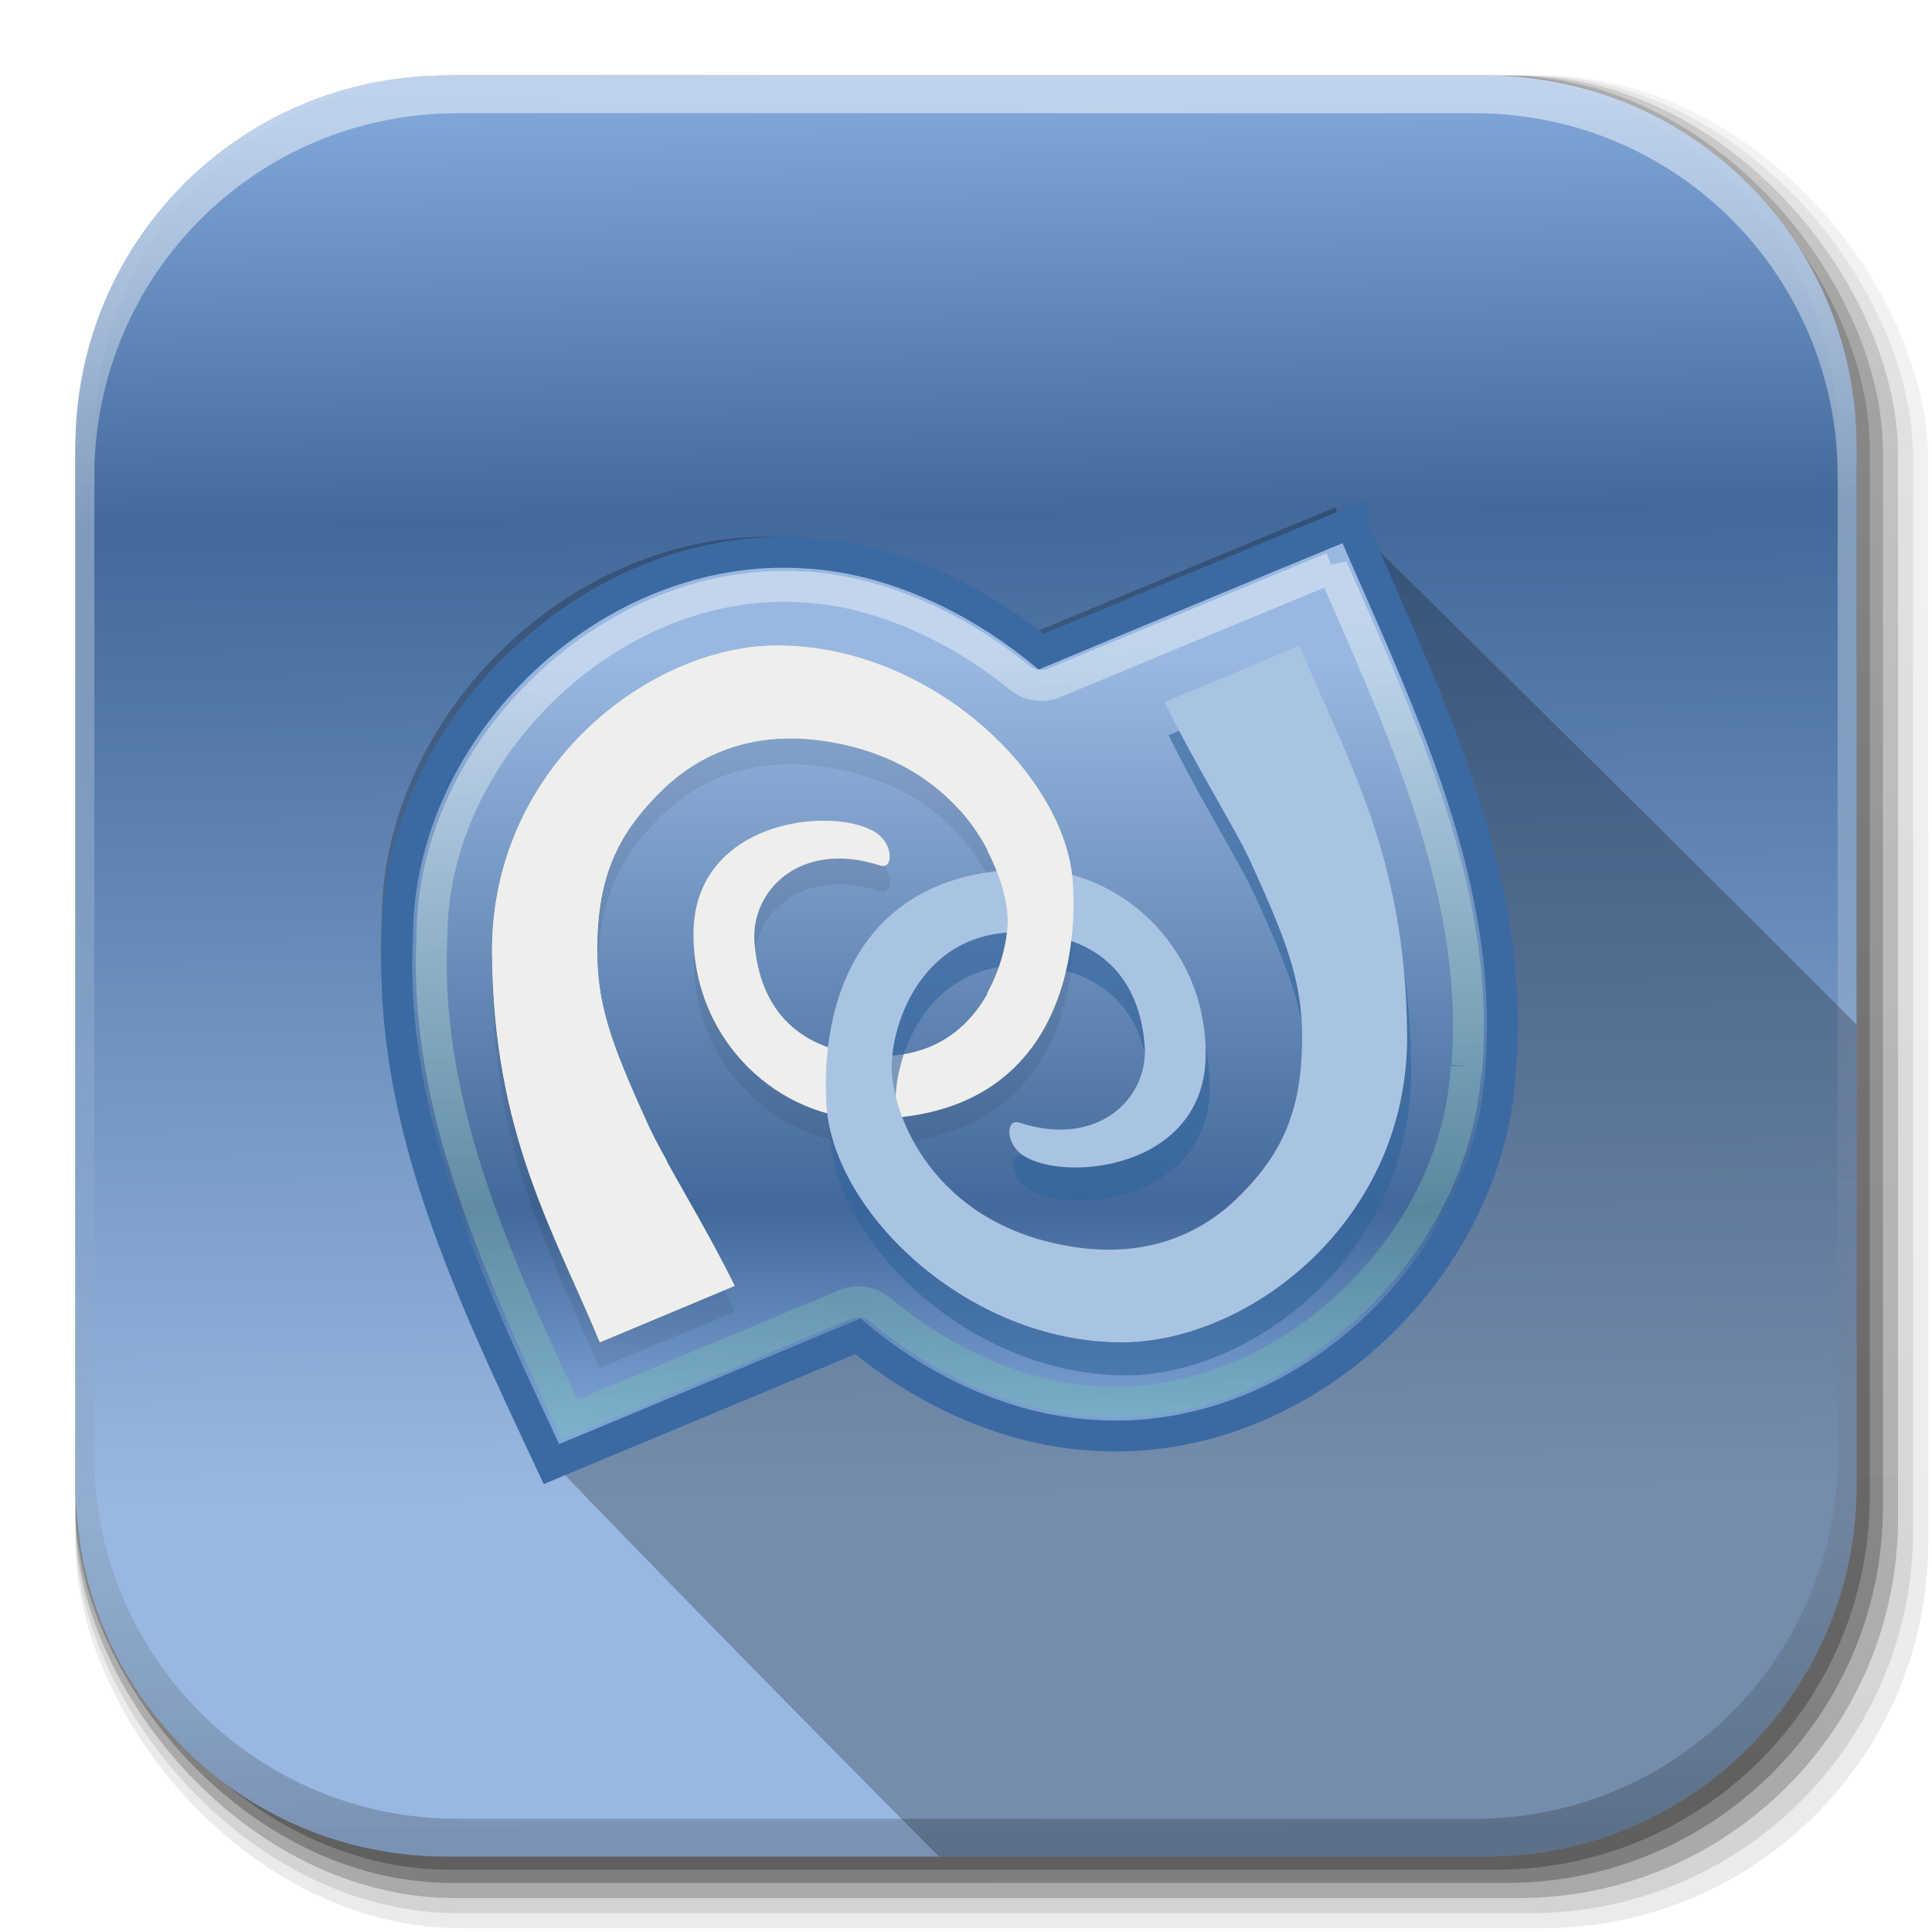 <?xml version="1.0" encoding="UTF-8" standalone="no"?>
<!-- Created with Inkscape (http://www.inkscape.org/) -->

<svg
   xmlns:dc="http://purl.org/dc/elements/1.1/"
   xmlns:cc="http://creativecommons.org/ns#"
   xmlns:rdf="http://www.w3.org/1999/02/22-rdf-syntax-ns#"
   xmlns:svg="http://www.w3.org/2000/svg"
   xmlns="http://www.w3.org/2000/svg"
   xmlns:xlink="http://www.w3.org/1999/xlink"
   xmlns:sodipodi="http://sodipodi.sourceforge.net/DTD/sodipodi-0.dtd"
   xmlns:inkscape="http://www.inkscape.org/namespaces/inkscape"
   inkscape:export-ydpi="100"
   inkscape:export-xdpi="100"
   inkscape:export-filename="/home/alecive/Scrivania/firefoxTest1.png"
   sodipodi:docname="monodevelop.svg"
   inkscape:version="0.48.4 r9939"
   version="1.1"
   id="svg2"
   height="512"
   width="512">
  <sodipodi:namedview
     id="base"
     pagecolor="#ffffff"
     bordercolor="#666666"
     borderopacity="1.0"
     inkscape:pageopacity="0.0"
     inkscape:pageshadow="2"
     inkscape:zoom="1.0211032"
     inkscape:cx="177.05939"
     inkscape:cy="256"
     inkscape:document-units="px"
     inkscape:current-layer="svg2"
     showgrid="false"
     inkscape:window-width="1920"
     inkscape:window-height="1057"
     inkscape:window-x="0"
     inkscape:window-y="0"
     inkscape:window-maximized="1"
     inkscape:object-paths="false"
     inkscape:snap-intersection-paths="false"
     inkscape:object-nodes="true"
     inkscape:snap-smooth-nodes="true"
     inkscape:snap-nodes="true" />
  <defs
     id="defs4">
    <linearGradient
       x1="19.245"
       y1="21.031"
       x2="19.36"
       gradientUnits="userSpaceOnUse"
       y2="44.984"
       id="linearGradient2460">
      <stop
         offset="0"
         style="stop-color:#fafafa;stop-opacity:1;"
         id="stop3602" />
      <stop
         offset="1"
         style="stop-color:#f0f0f0;stop-opacity:1;"
         id="stop3604" />
    </linearGradient>
    <linearGradient
       inkscape:collect="always"
       xlink:href="#ButtonShadow-0-1-1-5-9"
       id="linearGradient4114-2-6"
       gradientUnits="userSpaceOnUse"
       gradientTransform="matrix(1.032,0,0,1.032,-830.864,592.678)"
       x1="1012.513"
       y1="484.417"
       x2="1006.808"
       y2="20.626" />
    <linearGradient
       x1="45.448"
       y1="92.54"
       x2="45.448"
       y2="7.017"
       id="ButtonShadow-0-1-1-5-9"
       gradientUnits="userSpaceOnUse"
       gradientTransform="matrix(1.006,0,0,0.994,100,0)">
      <stop
         id="stop3750-8-9-3-6-4"
         style="stop-color:#000000;stop-opacity:1"
         offset="0" />
      <stop
         id="stop3752-5-6-4-2-9"
         style="stop-color:#000000;stop-opacity:0.588"
         offset="1" />
    </linearGradient>
    <linearGradient
       inkscape:collect="always"
       xlink:href="#ButtonShadow-0-1-1-5-9"
       id="linearGradient4112-2-6"
       gradientUnits="userSpaceOnUse"
       gradientTransform="matrix(1.04,0,0,1.04,-837.951,592.518)"
       x1="1012.513"
       y1="484.417"
       x2="1006.808"
       y2="20.626" />
    <linearGradient
       inkscape:collect="always"
       xlink:href="#ButtonShadow-0-1-1-5-9"
       id="linearGradient4110-6-7"
       gradientUnits="userSpaceOnUse"
       gradientTransform="matrix(1.023,0,0,1.023,-823.777,592.838)"
       x1="1012.513"
       y1="484.417"
       x2="1006.808"
       y2="20.626" />
    <linearGradient
       inkscape:collect="always"
       xlink:href="#ButtonShadow-0-1-1-5-9"
       id="linearGradient4116-6-3"
       gradientUnits="userSpaceOnUse"
       gradientTransform="matrix(1.015,0,0,1.015,-816.69,592.997)"
       x1="1012.513"
       y1="484.417"
       x2="1006.808"
       y2="20.626" />
    <linearGradient
       y2="20.626"
       x2="1006.808"
       y1="484.417"
       x1="1012.513"
       gradientTransform="matrix(1.007,0,0,1.007,-810.489,593.137)"
       gradientUnits="userSpaceOnUse"
       id="linearGradient5342-3"
       xlink:href="#ButtonShadow-0-1-1-5-9"
       inkscape:collect="always" />
    <linearGradient
       inkscape:collect="always"
       xlink:href="#linearGradient3737-9"
       id="linearGradient4084-8"
       gradientUnits="userSpaceOnUse"
       gradientTransform="translate(778.6,-360.56)"
       x1="993.439"
       y1="51.512"
       x2="988.786"
       y2="363.738" />
    <linearGradient
       id="linearGradient3737-9">
      <stop
         id="stop3739-7"
         style="stop-color:#ffffff;stop-opacity:1"
         offset="0" />
      <stop
         id="stop3741-4"
         style="stop-color:#ffffff;stop-opacity:0"
         offset="1" />
    </linearGradient>
    <linearGradient
       inkscape:collect="always"
       xlink:href="#linearGradient4046-3"
       id="linearGradient4086-12"
       gradientUnits="userSpaceOnUse"
       x1="1764.649"
       y1="155.597"
       x2="1763.69"
       y2="-55.941" />
    <linearGradient
       id="linearGradient4046-3">
      <stop
         id="stop4048-7"
         style="stop-color:#000000;stop-opacity:1;"
         offset="0" />
      <stop
         id="stop4050-73"
         style="stop-color:#ffffff;stop-opacity:0.2"
         offset="1" />
    </linearGradient>
    <linearGradient
       y2="36.644"
       x2="19.36"
       y1="6.295"
       x1="18.93"
       gradientTransform="matrix(12.103,0,0,12.103,-34.468,-46.187)"
       gradientUnits="userSpaceOnUse"
       id="linearGradient3157"
       xlink:href="#linearGradient2460"
       inkscape:collect="always" />
    <linearGradient
       id="linearGradient3645"
       inkscape:collect="always">
      <stop
         id="stop3647"
         offset="0"
         style="stop-color:#1011a1;stop-opacity:1" />
      <stop
         id="stop3649"
         offset="1"
         style="stop-color:#6969e1;stop-opacity:1" />
    </linearGradient>
    <linearGradient
       id="linearGradient3653"
       inkscape:collect="always">
      <stop
         id="stop3655"
         offset="0"
         style="stop-color:#b40e0e;stop-opacity:1" />
      <stop
         id="stop3657"
         offset="1"
         style="stop-color:#ff5959;stop-opacity:1" />
    </linearGradient>
    <linearGradient
       y2="1721.275"
       x2="-1549.978"
       y1="1794.814"
       x1="-678.823"
       gradientTransform="translate(2104,48)"
       gradientUnits="userSpaceOnUse"
       id="linearGradient3077"
       xlink:href="#linearGradient3669"
       inkscape:collect="always" />
    <linearGradient
       id="linearGradient3669"
       inkscape:collect="always">
      <stop
         id="stop3671"
         offset="0"
         style="stop-color:#01a300;stop-opacity:1" />
      <stop
         id="stop3673"
         offset="1"
         style="stop-color:#01df00;stop-opacity:1" />
    </linearGradient>
    <linearGradient
       y2="1721.275"
       x2="-1549.978"
       y1="1794.814"
       x1="-678.823"
       gradientTransform="matrix(0.166,0,0,0.166,429.012,93.801)"
       gradientUnits="userSpaceOnUse"
       id="linearGradient4437"
       xlink:href="#linearGradient3669"
       inkscape:collect="always" />
    <linearGradient
       y2="454.14"
       x2="-1086.116"
       y1="1387.521"
       x1="-1527.351"
       gradientTransform="matrix(0.166,0,0,0.166,429.012,93.801)"
       gradientUnits="userSpaceOnUse"
       id="linearGradient4445"
       xlink:href="#linearGradient3645"
       inkscape:collect="always" />
    <linearGradient
       inkscape:collect="always"
       xlink:href="#linearGradient3653"
       id="linearGradient6337"
       gradientUnits="userSpaceOnUse"
       gradientTransform="matrix(0.166,0,0,0.166,429.012,93.801)"
       x1="-933.381"
       y1="680.414"
       x2="-316.784"
       y2="1721.275" />
    <linearGradient
       y2="14844.775"
       x2="2128.552"
       y1="15026.778"
       x1="2128.552"
       gradientTransform="matrix(-0.167,0,0,0.165,-514.042,-2630.412)"
       gradientUnits="userSpaceOnUse"
       id="linearGradient3279"
       xlink:href="#linearGradient7985-7"
       inkscape:collect="always" />
    <linearGradient
       id="linearGradient7985-7">
      <stop
         offset="0"
         style="stop-color:#80a6d8;stop-opacity:1;"
         id="stop7987-3" />
      <stop
         id="stop7991-7"
         style="stop-color:#42699a;stop-opacity:1;"
         offset="0.292" />
      <stop
         offset="1"
         style="stop-color:#99b8e1;stop-opacity:1;"
         id="stop7989-8" />
    </linearGradient>
    <filter
       id="filter7817-2"
       inkscape:collect="always"
       color-interpolation-filters="sRGB">
      <feGaussianBlur
         id="feGaussianBlur7819-0"
         stdDeviation="0.738"
         inkscape:collect="always" />
    </filter>
    <filter
       id="filter7743-5"
       inkscape:collect="always"
       color-interpolation-filters="sRGB">
      <feGaussianBlur
         id="feGaussianBlur7745-8"
         stdDeviation="0.295"
         inkscape:collect="always" />
    </filter>
    <linearGradient
       y2="-150.962"
       x2="-865.214"
       y1="-181.719"
       x1="-868.685"
       gradientUnits="userSpaceOnUse"
       id="linearGradient3281"
       xlink:href="#linearGradient7675-4"
       inkscape:collect="always" />
    <linearGradient
       id="linearGradient7675-4"
       inkscape:collect="always">
      <stop
         id="stop7677-1"
         offset="0"
         style="stop-color:#ffffff;stop-opacity:1;" />
      <stop
         id="stop7679-4"
         offset="1"
         style="stop-color:#72cf98;stop-opacity:0.569" />
    </linearGradient>
    <linearGradient
       inkscape:collect="always"
       xlink:href="#linearGradient7985-7"
       id="linearGradient14576"
       gradientUnits="userSpaceOnUse"
       gradientTransform="matrix(12.103,0,0,12.103,-34.468,-46.187)"
       x1="18.93"
       y1="6.295"
       x2="19.36"
       y2="36.644" />
  </defs>
  <g
     id="layer1"
     inkscape:groupmode="layer"
     inkscape:label="Livello 1"
     transform="translate(0,-540.362)" />
  <g
     id="g2036"
     transform="matrix(1.1,0,0,0.444,95.081,256.393)">
    <g
       id="g3712"
       style="opacity:0.4"
       transform="matrix(1.053,0,0,1.286,-1.263,-13.429)" />
  </g>
  <g
     transform="translate(97.481,231.282)"
     id="g3541" />
  <g
     transform="translate(97.481,231.282)"
     id="g3536" />
  <g
     id="g4103"
     transform="translate(-11.985,-592.117)">
    <rect
       ry="101.458"
       y="612.117"
       x="31.985"
       height="487"
       width="487"
       id="rect6187"
       style="opacity:0.1;color:#000000;fill:url(#linearGradient4114-2-6);fill-opacity:1;fill-rule:nonzero;stroke:none;stroke-width:1.5;marker:none;visibility:visible;display:inline;overflow:visible;enable-background:accumulate" />
    <rect
       style="opacity:0.08;color:#000000;fill:url(#linearGradient4112-2-6);fill-opacity:1;fill-rule:nonzero;stroke:none;stroke-width:1.5;marker:none;visibility:visible;display:inline;overflow:visible;enable-background:accumulate"
       id="rect6191"
       width="491"
       height="491"
       x="31.985"
       y="612.117"
       ry="102.292" />
    <rect
       style="opacity:0.2;color:#000000;fill:url(#linearGradient4110-6-7);fill-opacity:1;fill-rule:nonzero;stroke:none;stroke-width:1.5;marker:none;visibility:visible;display:inline;overflow:visible;enable-background:accumulate"
       id="rect6183"
       width="483"
       height="483"
       x="31.985"
       y="612.117"
       ry="100.625" />
    <rect
       ry="99.792"
       y="612.117"
       x="31.985"
       height="479"
       width="479"
       id="rect6179"
       style="opacity:0.25;color:#000000;fill:url(#linearGradient4116-6-3);fill-opacity:1;fill-rule:nonzero;stroke:none;stroke-width:1.5;marker:none;visibility:visible;display:inline;overflow:visible;enable-background:accumulate" />
    <rect
       style="opacity:0.25;color:#000000;fill:url(#linearGradient5342-3);fill-opacity:1;fill-rule:nonzero;stroke:none;stroke-width:1.5;marker:none;visibility:visible;display:inline;overflow:visible;enable-background:accumulate"
       id="rect5574"
       width="475.5"
       height="475.5"
       x="31.985"
       y="612.117"
       ry="99.062" />
  </g>
  <path
     style="fill:url(#linearGradient14576);stroke:none;fill-opacity:1"
     d="M 118.344,20 C 63.867,20 20,63.867 20,118.344 l 0,23.062 0,252.25 C 20,448.133 63.867,492 118.344,492 l 275.312,0 C 448.133,492 492,448.133 492,393.656 l 0,-252.25 0,-23.062 C 492,63.867 448.133,20 393.656,20 l -275.312,0 z"
     id="rect5505"
     inkscape:connector-curvature="0" />
  <g
     id="g4076"
     transform="translate(-605.519,-353.968)">
    <g
       transform="translate(-926.668,684.384)"
       id="g4038" />
  </g>
  <g
     id="g4076-9"
     transform="translate(-605.519,-353.968)">
    <g
       transform="translate(-926.668,684.384)"
       id="g4038-9">
      <path
         inkscape:connector-curvature="0"
         style="opacity:0.5;color:#000000;fill:url(#linearGradient4084-8);fill-opacity:1;fill-rule:nonzero;stroke:none;stroke-width:1.5;marker:none;visibility:visible;display:inline;overflow:visible;enable-background:accumulate"
         d="m 1650.499,-310.416 c -54.477,0 -98.312,43.836 -98.312,98.312 l 0,275.344 c 0,54.477 43.836,98.344 98.312,98.344 l 2.938,0 c -53.322,0 -96.25,-42.928 -96.25,-96.25 l 0,-269.5 c 0,-53.322 42.928,-96.25 96.25,-96.25 l 269.5,0 c 53.322,0 96.25,42.928 96.25,96.25 l 0,269.5 c 0,53.323 -42.928,96.25 -96.25,96.25 l 2.906,0 c 54.477,0 98.344,-43.867 98.344,-98.344 l 0,-275.344 c 0,-54.477 -43.867,-98.312 -98.344,-98.312 l -275.344,0 z"
         id="rect6809-2-3" />
      <path
         id="path3981-7"
         d="m 1650.499,161.584 c -54.477,0 -98.312,-43.836 -98.312,-98.313 l 0,-275.344 c 0,-54.477 43.836,-98.344 98.312,-98.344 l 2.938,0 c -53.322,0 -96.25,42.928 -96.25,96.25 l 0,269.5 c 0,53.323 42.928,96.25 96.25,96.25 l 269.5,0 c 53.322,0 96.25,-42.928 96.25,-96.25 l 0,-269.5 c 0,-53.322 -42.928,-96.25 -96.25,-96.25 l 2.906,0 c 54.477,0 98.344,43.867 98.344,98.344 l 0,275.344 c 0,54.477 -43.867,98.313 -98.344,98.313 l -275.344,0 z"
         style="opacity:0.2;color:#000000;fill:url(#linearGradient4086-12);fill-opacity:1;fill-rule:nonzero;stroke:none;stroke-width:1.5;marker:none;visibility:visible;display:inline;overflow:visible;enable-background:accumulate"
         inkscape:connector-curvature="0" />
    </g>
  </g>
  <path
     style="fill:#000000;fill-opacity:0.235;fill-rule:evenodd;stroke:none"
     d="M 353.844 134.469 C 334.694 142.332 273.281 167.923 271.75 168.562 C 254.57 154.532 232.206 143.639 209.062 142.406 C 152.923 138.876 101.286 188.724 101.125 244.031 C 98.66 293.824 121.407 339.881 141.938 383.875 C 142.077 383.817 142.448 383.654 142.594 383.594 C 142.87 384.185 143.162 384.784 143.438 385.375 C 143.577 385.317 143.948 385.154 144.094 385.094 C 178.457 420.807 213.477 456.447 248.812 492 L 393.656 492 C 448.133 492 492 448.133 492 393.656 L 492 271.531 C 458.546 237.963 420.66 200.378 356.812 137.438 C 356.633 137.511 356.219 137.673 356.031 137.75 C 355.799 137.15 355.552 136.531 355.312 135.938 C 355.133 136.011 354.719 136.173 354.531 136.25 C 354.3 135.652 354.082 135.06 353.844 134.469 z "
     id="path4216" />
  <g
     transform="matrix(6.83,0,0,6.83,6184.841,1411.409)"
     id="g3185">
    <path
       inkscape:connector-curvature="0"
       style="fill:url(#linearGradient3279);fill-opacity:1;fill-rule:evenodd;stroke:#3b6aa3;stroke-width:1.2;stroke-linecap:butt;stroke-linejoin:miter;stroke-miterlimit:4;stroke-opacity:1;stroke-dasharray:none"
       d="m -853.12,-186.357 c -2.804,1.151 -11.794,4.9 -12.018,4.994 -2.515,-2.054 -5.787,-3.65 -9.175,-3.831 -8.219,-0.517 -15.78,6.782 -15.803,14.88 -0.361,7.29 2.966,14.033 5.972,20.474 2.515,-1.049 11.659,-4.86 11.889,-4.957 2.469,2.063 5.63,3.583 8.926,3.822 8.088,0.679 15.604,-6.308 16.015,-14.215 0.587,-7.396 -2.823,-14.239 -5.686,-20.852 -0.042,-0.103 -0.078,-0.211 -0.12,-0.314 z"
       id="path3187"
       sodipodi:nodetypes="cccccccccc" />
    <path
       transform="translate(0,1)"
       d="m -875.375,-181.594 c -4.912,5.6e-4 -11.117,4.693 -11.062,11.938 0.052,7.012 2.383,10.8 4.156,15.094 l 5.25,-2.188 c -1.206,-2.469 -2.755,-4.934 -3.312,-6.156 -1.56,-3.422 -2.13,-4.954 -2,-7.562 0.126,-2.522 0.967,-4.076 2.5,-5.562 1.533,-1.487 3.655,-2.226 6.188,-1.875 5.364,0.743 7.091,4.803 7.219,6.781 0.105,1.627 -1.066,5.633 -5.188,5.438 -2.857,-0.136 -4.463,-1.72 -4.656,-4.406 -0.142,-1.98 1.774,-3.979 4.875,-2.969 0.499,0.162 0.533,-0.733 -0.031,-1.188 -1.453,-1.171 -7.207,-0.723 -7.188,3.875 0.018,4.261 3.426,7.106 6.719,7.125 6.895,0.041 8.249,-5.402 8,-9.156 -0.276,-4.16 -5.522,-9.188 -11.469,-9.188 z"
       inkscape:href="#path3497"
       id="path3189"
       style="opacity:0.268;fill:#000000;fill-opacity:1;fill-rule:evenodd;stroke:none;filter:url(#filter7817-2)"
       xlink:href="#path3497"
       inkscape:original="M -875.375 -181.59375 C -880.28683 -181.59319 -886.49153 -176.90112 -886.4375 -169.65625 C -886.38523 -162.64396 -884.05497 -158.85618 -882.28125 -154.5625 L -877.03125 -156.75 C -878.23675 -159.21943 -879.78646 -161.68394 -880.34375 -162.90625 C -881.90393 -166.32873 -882.474 -167.86017 -882.34375 -170.46875 C -882.2178 -172.99075 -881.37713 -174.54443 -879.84375 -176.03125 C -878.31034 -177.51793 -876.18923 -178.2568 -873.65625 -177.90625 C -868.29177 -177.16305 -866.56552 -173.10293 -866.4375 -171.125 C -866.33213 -169.49819 -867.50361 -165.49174 -871.625 -165.6875 C -874.48212 -165.82345 -876.0881 -167.40721 -876.28125 -170.09375 C -876.42354 -172.07375 -874.50765 -174.07232 -871.40625 -173.0625 C -870.90705 -172.90006 -870.8733 -173.79529 -871.4375 -174.25 C -872.89006 -175.42058 -878.64445 -174.97309 -878.625 -170.375 C -878.60697 -166.11394 -875.1985 -163.2691 -871.90625 -163.25 C -865.01125 -163.20942 -863.65725 -168.65233 -863.90625 -172.40625 C -864.18214 -176.56594 -869.42819 -181.59444 -875.375 -181.59375 z "
       inkscape:radius="0"
       sodipodi:type="inkscape:offset" />
    <path
       inkscape:connector-curvature="0"
       style="fill:#eeeeec;fill-opacity:1;fill-rule:evenodd;stroke:none"
       id="path3191"
       sodipodi:nodetypes="cssscsssssssssscc"
       inkscape:export-xdpi="16.219999"
       d="m -882.27,-154.565 c -1.774,-4.294 -4.125,-8.078 -4.178,-15.09 -0.054,-7.245 6.161,-11.935 11.073,-11.936 5.947,-6.9e-4 11.179,5.021 11.455,9.181 0.249,3.754 -1.087,9.213 -7.982,9.173 -3.292,-0.019 -6.713,-2.883 -6.731,-7.144 -0.019,-4.598 5.741,-5.047 7.193,-3.876 0.564,0.455 0.547,1.354 0.048,1.192 -3.101,-1.01 -5.017,0.98 -4.875,2.96 0.193,2.687 1.787,4.285 4.644,4.421 4.121,0.196 5.275,-3.812 5.17,-5.439 -0.128,-1.978 -1.853,-6.046 -7.217,-6.789 -2.533,-0.351 -4.632,0.408 -6.166,1.895 -1.533,1.487 -2.395,3.024 -2.521,5.546 -0.13,2.609 0.439,4.139 1.999,7.562 0.557,1.222 2.114,3.688 3.319,6.158 l -5.232,2.187 z"
       inkscape:export-filename="/home/lluis/MonoDevelopWork/mono-logo.png"
       inkscape:export-ydpi="16.219999" />
    <path
       inkscape:connector-curvature="0"
       inkscape:export-ydpi="16.219999"
       inkscape:export-filename="/home/lluis/MonoDevelopWork/mono-logo.png"
       d="m -854.966,-180.31 c 1.774,4.294 4.125,8.078 4.178,15.09 0.054,7.245 -6.161,11.935 -11.073,11.936 -5.947,10e-4 -11.179,-5.021 -11.455,-9.18 -0.249,-3.754 1.087,-9.214 7.982,-9.173 3.292,0.019 6.713,2.883 6.731,7.144 0.019,4.598 -5.741,5.047 -7.193,3.876 -0.564,-0.455 -0.547,-1.354 -0.048,-1.192 3.101,1.01 5.017,-0.981 4.875,-2.96 -0.193,-2.687 -1.787,-4.285 -4.644,-4.421 -4.121,-0.196 -5.275,3.813 -5.17,5.439 0.128,1.978 1.853,6.046 7.217,6.789 2.533,0.351 4.632,-0.408 6.166,-1.895 1.533,-1.487 2.396,-3.024 2.521,-5.546 0.13,-2.609 -0.439,-4.139 -1.999,-7.562 -0.557,-1.223 -2.114,-3.688 -3.319,-6.158 l 5.232,-2.187 z"
       inkscape:export-xdpi="16.219999"
       sodipodi:nodetypes="cssscsssssssssscc"
       id="path3193"
       style="opacity:0.774;fill:#33649d;fill-opacity:1;fill-rule:evenodd;stroke:none;filter:url(#filter7743-5)" />
    <path
       inkscape:connector-curvature="0"
       style="fill:#a9c4e3;fill-opacity:1;fill-rule:evenodd;stroke:none"
       id="path3195"
       sodipodi:nodetypes="cssscsssssssssscc"
       inkscape:export-xdpi="16.219999"
       d="m -855.121,-181.591 c 1.774,4.294 4.125,8.078 4.178,15.09 0.054,7.245 -6.161,11.935 -11.073,11.936 -5.947,0.001 -11.179,-5.021 -11.455,-9.18 -0.249,-3.754 1.087,-9.214 7.982,-9.173 3.292,0.019 6.713,2.883 6.731,7.144 0.019,4.598 -5.741,5.047 -7.193,3.876 -0.564,-0.455 -0.547,-1.354 -0.048,-1.192 3.101,1.01 5.017,-0.981 4.875,-2.96 -0.193,-2.687 -1.787,-4.285 -4.644,-4.421 -4.121,-0.196 -5.275,3.813 -5.17,5.439 0.128,1.978 1.853,6.046 7.217,6.789 2.533,0.351 4.632,-0.408 6.166,-1.895 1.533,-1.487 2.396,-3.024 2.521,-5.546 0.13,-2.609 -0.439,-4.139 -1.999,-7.562 -0.557,-1.223 -2.114,-3.688 -3.319,-6.158 l 5.232,-2.187 z"
       inkscape:export-filename="/home/lluis/MonoDevelopWork/mono-logo.png"
       inkscape:export-ydpi="16.219999" />
    <path
       inkscape:connector-curvature="0"
       style="fill:#eeeeec;fill-opacity:1;fill-rule:evenodd;stroke:none"
       d="m -875.383,-181.606 c -4.912,5.6e-4 -11.117,4.693 -11.062,11.938 0.052,7.012 2.414,10.8 4.188,15.094 l 5.219,-2.188 c -0.466,-0.955 -0.976,-1.868 -1.469,-2.75 l -1.156,0 0,-2.094 c -0.284,-0.512 -0.531,-0.969 -0.688,-1.312 -1.56,-3.422 -2.13,-4.954 -2,-7.562 0.126,-2.522 0.998,-4.044 2.531,-5.531 1.533,-1.487 3.623,-2.257 6.156,-1.906 2.537,0.351 4.25,1.453 5.375,2.719 l 1.062,0 0,1.562 c 0.484,0.934 0.738,1.834 0.781,2.5 0.047,0.723 -0.181,1.915 -0.781,3 l 0,3.719 c 2.85,-1.804 3.489,-5.332 3.312,-8 -0.276,-4.16 -5.522,-9.188 -11.469,-9.188 z"
       id="path3197" />
    <path
       d="m -853.844,-184.625 c -3.509,1.448 -10.638,4.409 -10.781,4.469 a 1.33,1.33 0 0 1 -1.344,-0.188 c -2.335,-1.907 -5.383,-3.37 -8.406,-3.531 a 1.33,1.33 0 0 1 -0.031,0 c -7.386,-0.464 -14.354,6.291 -14.375,13.562 a 1.33,1.33 0 0 1 0,0.062 c -0.319,6.442 2.502,12.601 5.344,18.688 3.335,-1.392 10.508,-4.394 10.688,-4.469 a 1.33,1.33 0 0 1 1.344,0.188 c 2.293,1.916 5.212,3.35 8.156,3.562 a 1.33,1.33 0 0 1 0.031,0 c 7.261,0.609 14.193,-5.862 14.562,-12.969 a 1.33,1.33 0 0 1 0.031,-0.031 c 0.526,-6.622 -2.439,-12.979 -5.219,-19.344 z"
       inkscape:href="#path3493"
       id="path3199"
       style="opacity:0.411;fill:none;stroke:url(#linearGradient3281);stroke-width:1.2;stroke-linecap:butt;stroke-linejoin:miter;stroke-miterlimit:4;stroke-opacity:1;stroke-dasharray:none"
       xlink:href="#path3493"
       inkscape:original="M -853.125 -186.34375 C -855.92871 -185.19245 -864.90084 -181.46856 -865.125 -181.375 C -867.64034 -183.42918 -870.92402 -185.00696 -874.3125 -185.1875 C -882.53199 -185.70439 -890.10145 -178.41003 -890.125 -170.3125 C -890.48585 -163.02231 -887.16211 -156.2849 -884.15625 -149.84375 C -881.64153 -150.8929 -872.48055 -154.71603 -872.25 -154.8125 C -869.78127 -152.74947 -866.63948 -151.20701 -863.34375 -150.96875 C -855.25598 -150.29011 -847.72338 -157.28044 -847.3125 -165.1875 C -846.72546 -172.58395 -850.13649 -179.41761 -853 -186.03125 C -853.0417 -186.13443 -853.08336 -186.24056 -853.125 -186.34375 z "
       inkscape:radius="-1.3299524"
       sodipodi:type="inkscape:offset" />
  </g>
</svg>
